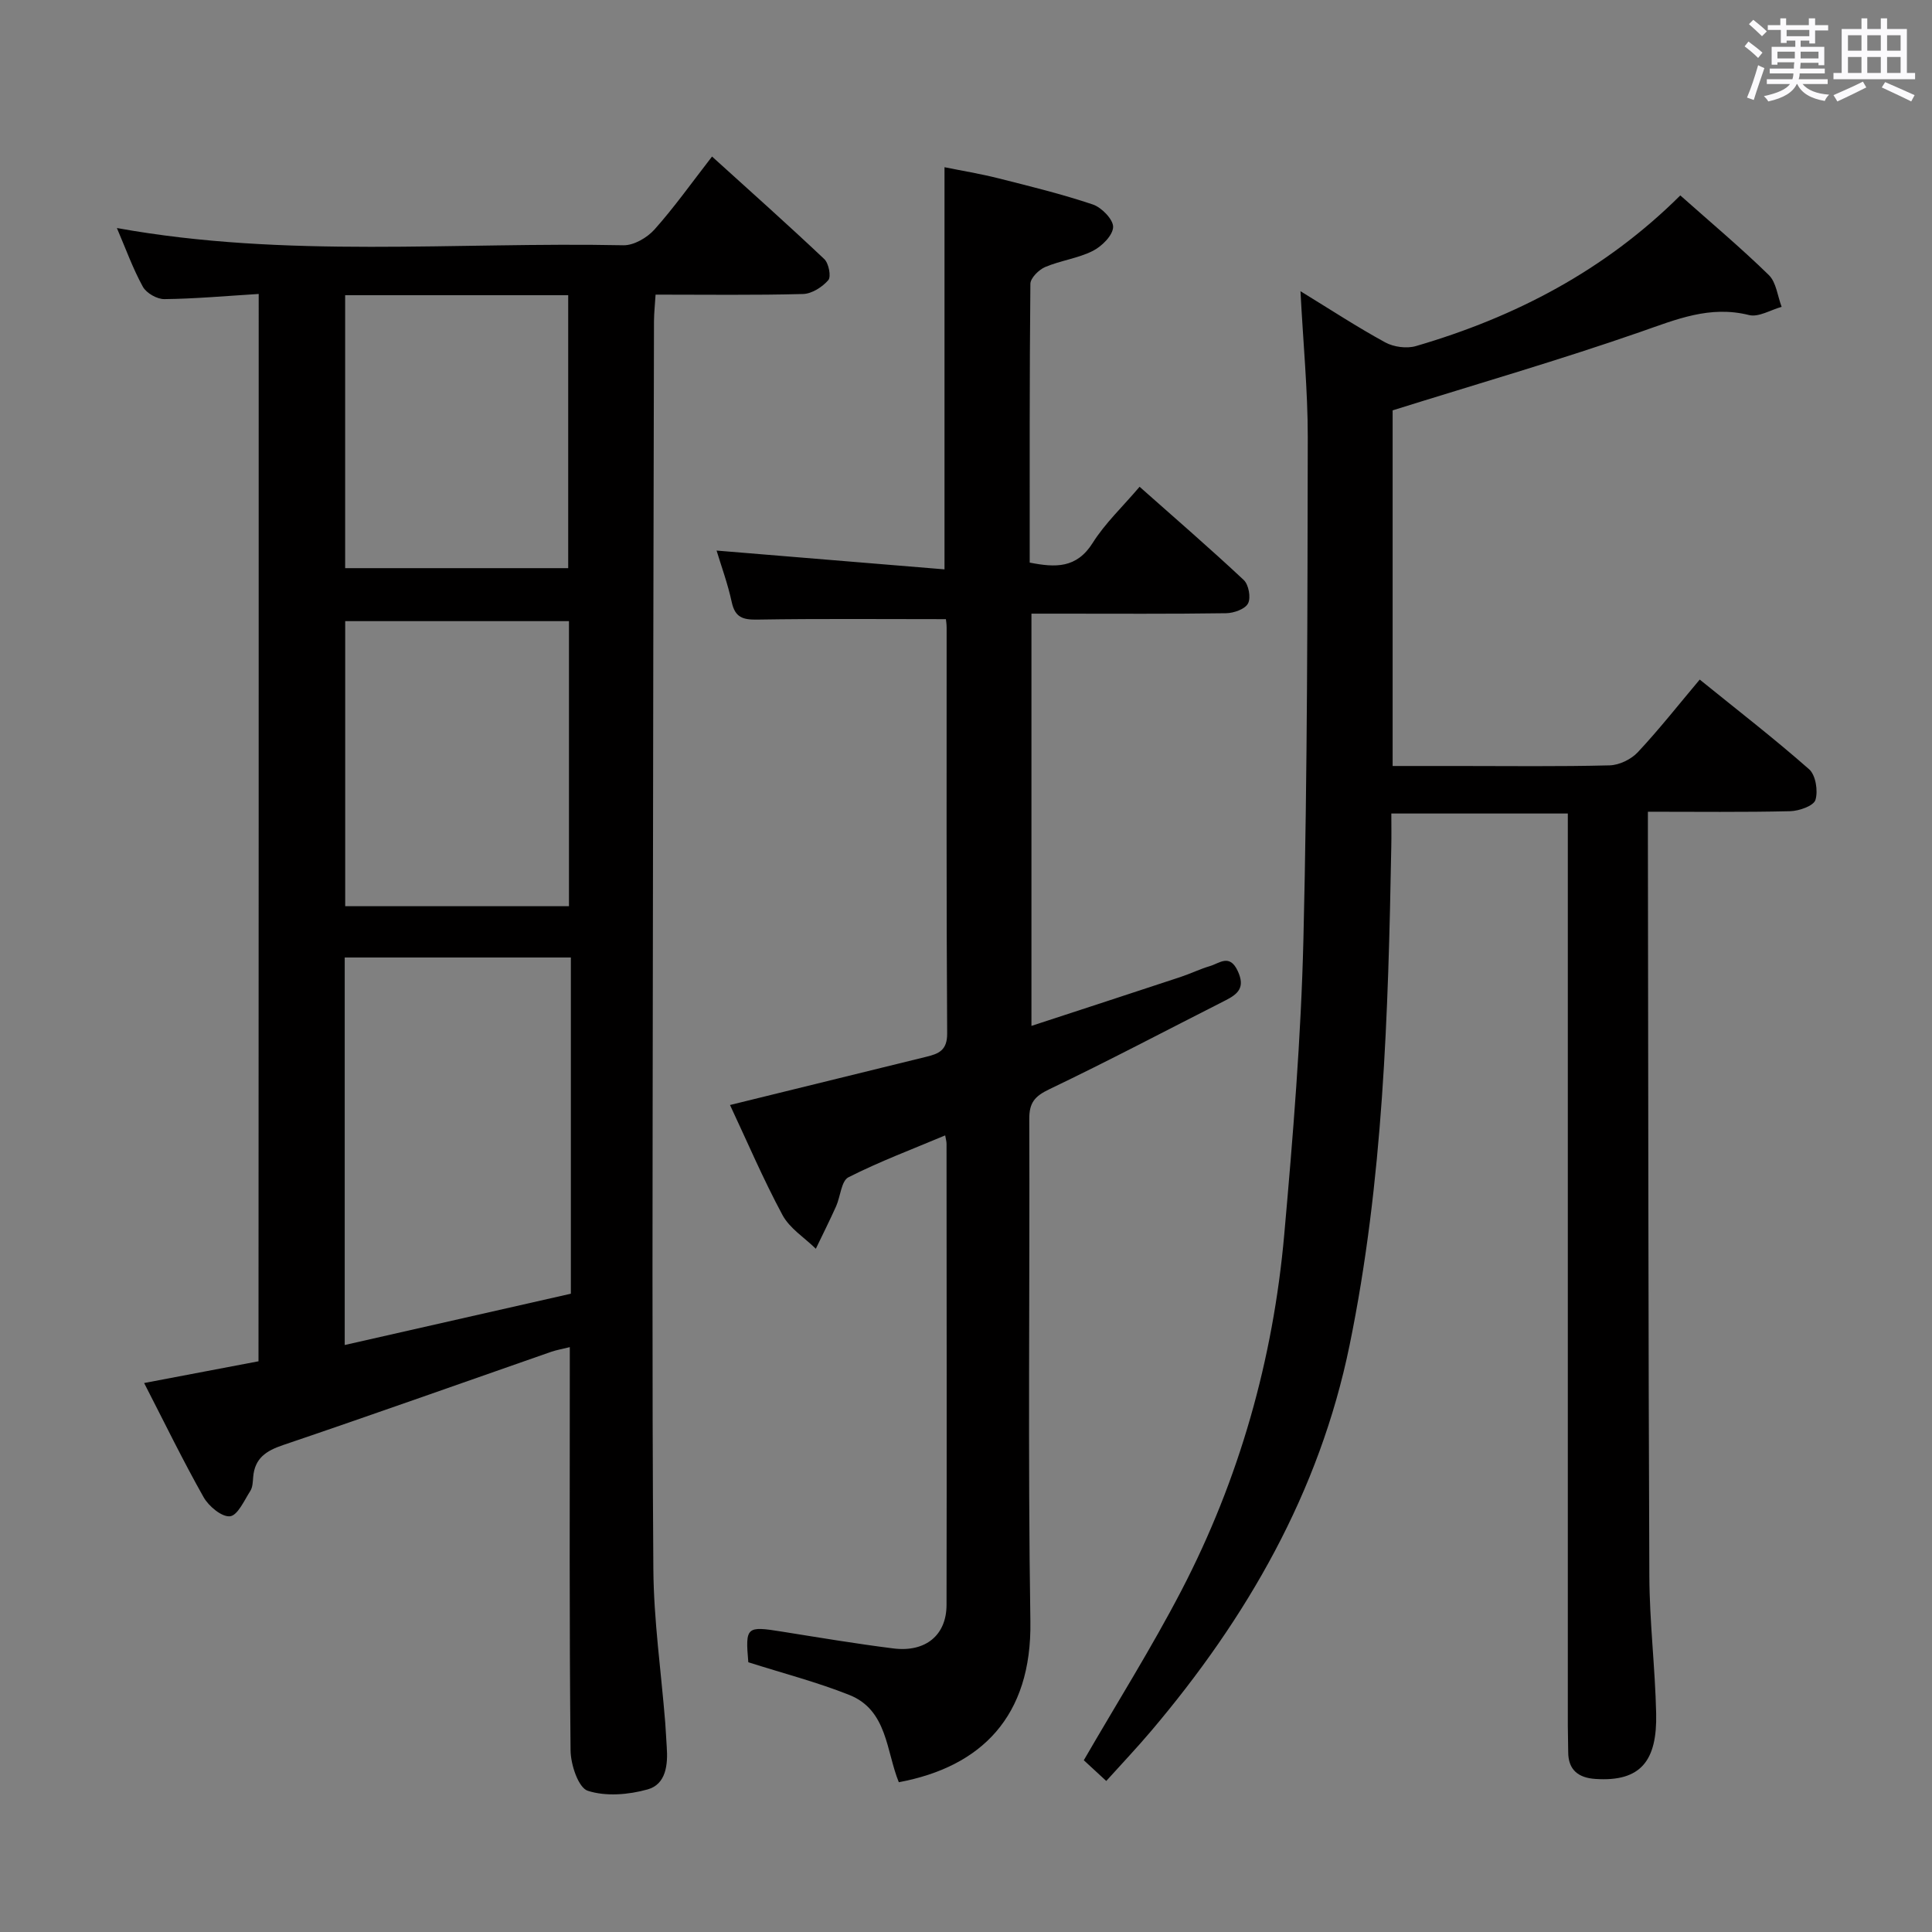 <svg enable-background="new 0 0 400 400" viewBox="0 0 400 400" xmlns="http://www.w3.org/2000/svg"><rect x="0" y="0" width="400" height="400" fill="#808080" stroke="none"/><path d="m361.2 9.6.8-1c.9.7 1.9 1.4 2.9 2.3l-.9 1.1c-1-1-2-1.8-2.8-2.4zm.5 10.6c.9-2.1 1.6-4.3 2.3-6.7.4.2.8.4 1.3.6-.7 2.1-1.5 4.3-2.2 6.6zm.4-15.2.9-.9c1 .8 2 1.6 2.8 2.4l-1 1c-.9-.9-1.8-1.7-2.7-2.5zm12.5-1.2h1.2v1.4h2.7v1.1h-2.7v2.7h-1.2v-.6h-1.8v1.3h4.9v3.8h-1.2v-.5h-3.7c0 .4-.1.9-.1 1.2h5.1v1h-5.2c0 .5-.1.9-.2 1.2h6v1h-5.2c1.1 1.3 2.9 2 5.5 2.2-.4.4-.7.8-.9 1.3-2.9-.5-4.8-1.6-5.7-3.5h-.1c-.8 1.7-2.7 2.9-5.9 3.6-.2-.4-.6-.8-.9-1.1 2.8-.6 4.6-1.4 5.4-2.5h-4.8v-1h5.3c.1-.3.2-.7.2-1.2h-4.9v-1h5c0-.4 0-.8.1-1.3h-3.5v.5h-1.2v-3.7h4.9v-1.3h-1.8v.5h-1.2v-2.7h-2.7v-1h2.6v-1.4h1.2v1.4h4.7v-1.4zm-6.6 8.3h3.6c0-.4 0-.9 0-1.4h-3.6zm1.9-4.6h4.7v-1.3h-4.7zm6.6 3.2h-3.7v1.4h3.7z" fill="#fbfafc"/><path d="m385.3 3.8h1.3v2.2h2.8v-2.2h1.3v2.2h4.1v9.1h1.7v1.3h-16.9v-1.3h1.7v-9.1h4.1v-2.2zm.4 13.1.7 1.2c-1.8.9-3.8 1.9-6 2.9-.2-.4-.5-.8-.8-1.3 2.3-1 4.3-1.9 6.1-2.8zm-3.1-6.4h2.8v-3.2h-2.8zm0 4.6h2.8v-3.3h-2.8zm4-4.6h2.8v-3.2h-2.8zm0 4.6h2.8v-3.3h-2.8zm3.7 1.9c2.1.9 4.1 1.8 6.1 2.7l-.7 1.3c-2.2-1.1-4.2-2-6.1-2.9zm3.2-9.7h-2.8v3.2h2.8v-3.1zm-2.8 7.8h2.8v-3.3h-2.8z" fill="#fbfafc"/><g fill="#010000"><path d="m53.56 60.86c-6.94.43-13.22 1-19.52 1.07-1.52.02-3.73-1.24-4.46-2.56-2.07-3.76-3.53-7.84-5.38-12.16 35.04 6.34 70.04 2.85 104.88 3.57 2.16.04 4.91-1.57 6.43-3.27 4.08-4.57 7.65-9.61 11.91-15.1 7.93 7.19 15.69 14.09 23.24 21.23.92.87 1.46 3.64.83 4.36-1.24 1.43-3.4 2.82-5.22 2.87-9.98.27-19.97.13-30.54.13-.12 2.02-.32 3.77-.33 5.51-.1 45.31-.2 90.62-.24 135.93-.04 40.82-.18 81.63.11 122.44.08 10.6 1.61 21.19 2.46 31.79.13 1.66.19 3.32.31 4.98.27 3.69-.13 7.76-3.96 8.83-3.93 1.1-8.64 1.5-12.39.28-1.94-.63-3.53-5.41-3.56-8.34-.27-26.15-.16-52.31-.16-78.47 0-1.49 0-2.98 0-5.04-1.52.38-2.72.58-3.86.97-18.5 6.45-36.96 13.02-55.52 19.31-3.52 1.19-5.85 2.74-6.17 6.6-.08.99-.1 2.12-.6 2.9-1.25 1.95-2.61 5.06-4.2 5.24-1.7.18-4.4-2.07-5.46-3.94-4.31-7.64-8.15-15.54-12.32-23.65 8.2-1.56 15.93-3.03 23.68-4.5.04-73.71.04-146.95.04-220.98zm17.81 137.38v80.23c15.83-3.59 31.21-7.08 46.82-10.62 0-23.59 0-46.48 0-69.61-15.57 0-30.98 0-46.82 0zm46.43-69.64c-15.78 0-31.13 0-46.33 0v59.02h46.33c0-19.76 0-39.2 0-59.02zm-46.34-67.48v56.51h46.18c0-19 0-37.7 0-56.51-15.5 0-30.64 0-46.18 0z"/><path d="m269.25 60.29c6.19 3.79 11.74 7.43 17.55 10.6 1.76.96 4.44 1.32 6.36.76 20.56-6 39.12-15.67 54.73-31.19 6.3 5.6 12.52 10.82 18.32 16.48 1.55 1.51 1.81 4.36 2.66 6.59-2.26.62-4.76 2.19-6.74 1.7-8.13-2.04-15.06.9-22.5 3.49-16.72 5.82-33.75 10.75-51.3 16.24v73.63h13.43c10.5 0 21 .14 31.49-.13 2-.05 4.46-1.24 5.84-2.72 4.4-4.7 8.4-9.79 12.82-15.04 7.82 6.33 15.44 12.22 22.65 18.57 1.36 1.2 1.88 4.47 1.31 6.34-.37 1.23-3.37 2.29-5.22 2.34-9.62.23-19.24.11-29.47.11v6.34c.08 50.66.08 101.31.3 151.97.04 9.46 1.2 18.91 1.41 28.38.22 9.73-3.13 14.2-12.59 13.56-3.47-.23-5.63-1.83-5.62-5.6 0-1.83-.08-3.66-.08-5.5 0-60.66 0-121.32 0-181.98 0-2.14 0-4.28 0-6.8-12.3 0-24.16 0-36.54 0 0 2.35.04 4.63-.01 6.91-.63 34.59-1.65 69.16-8.64 103.2-6.24 30.42-21.23 56.42-41.1 79.87-2.88 3.4-5.95 6.64-9.27 10.32-1.87-1.72-3.4-3.14-4.65-4.29 6.87-11.88 14.03-23.26 20.21-35.14 12-23.09 18.99-47.82 21.29-73.71 1.81-20.36 3.48-40.77 3.97-61.19.84-34.63.83-69.28.9-103.92 0-9.75-.96-19.53-1.51-30.19z"/><path d="m195.84 128.19c-13.46 0-26.26-.12-39.05.09-2.99.05-4.6-.44-5.29-3.61-.82-3.81-2.18-7.5-3.14-10.68 15.71 1.3 31.34 2.59 47.19 3.89 0-28.35 0-55.42 0-83.26 3.54.72 7.35 1.34 11.09 2.28 6.59 1.66 13.2 3.28 19.63 5.44 1.83.62 4.25 3.13 4.19 4.68-.07 1.74-2.35 3.99-4.21 4.93-3.06 1.54-6.66 1.98-9.85 3.33-1.32.56-3.06 2.28-3.07 3.49-.19 19.14-.14 38.29-.14 57.71 5.31 1.04 9.7 1.24 13.05-4.09 2.54-4.04 6.14-7.42 9.7-11.61 7.3 6.48 14.57 12.75 21.57 19.31 1.02.96 1.51 3.67.88 4.85-.62 1.18-2.95 2-4.55 2.02-11.5.17-23 .09-34.49.09-1.81 0-3.62 0-5.8 0v85.35c10.49-3.44 20.7-6.76 30.88-10.13 2.05-.68 4-1.64 6.07-2.25 1.98-.58 4.06-2.61 5.75.99 1.62 3.46.06 4.8-2.59 6.14-12.14 6.15-24.17 12.51-36.44 18.38-3.03 1.45-4.14 2.81-4.12 6.18.13 34.66-.31 69.33.23 103.98.31 19.74-10.21 30.12-27.24 33.3-2.62-6.4-2.34-14.93-10.25-18.07-6.74-2.68-13.82-4.51-20.91-6.77-.63-7.34-.41-7.52 6.91-6.35 7.7 1.23 15.39 2.52 23.12 3.49 6.66.84 11-2.74 11.01-9 .06-31.83.02-63.66 0-95.49 0-.47-.15-.95-.28-1.73-6.79 2.86-13.6 5.41-20.04 8.68-1.47.75-1.64 3.97-2.54 5.99-1.33 2.96-2.79 5.87-4.2 8.8-2.35-2.3-5.41-4.21-6.9-6.97-4-7.44-7.33-15.25-10.87-22.79 13.74-3.38 27.2-6.69 40.66-9.99 2.54-.62 4.32-1.32 4.3-4.81-.18-27.99-.1-55.99-.11-83.99 0-.78-.13-1.58-.15-1.8z"/></g></svg>
